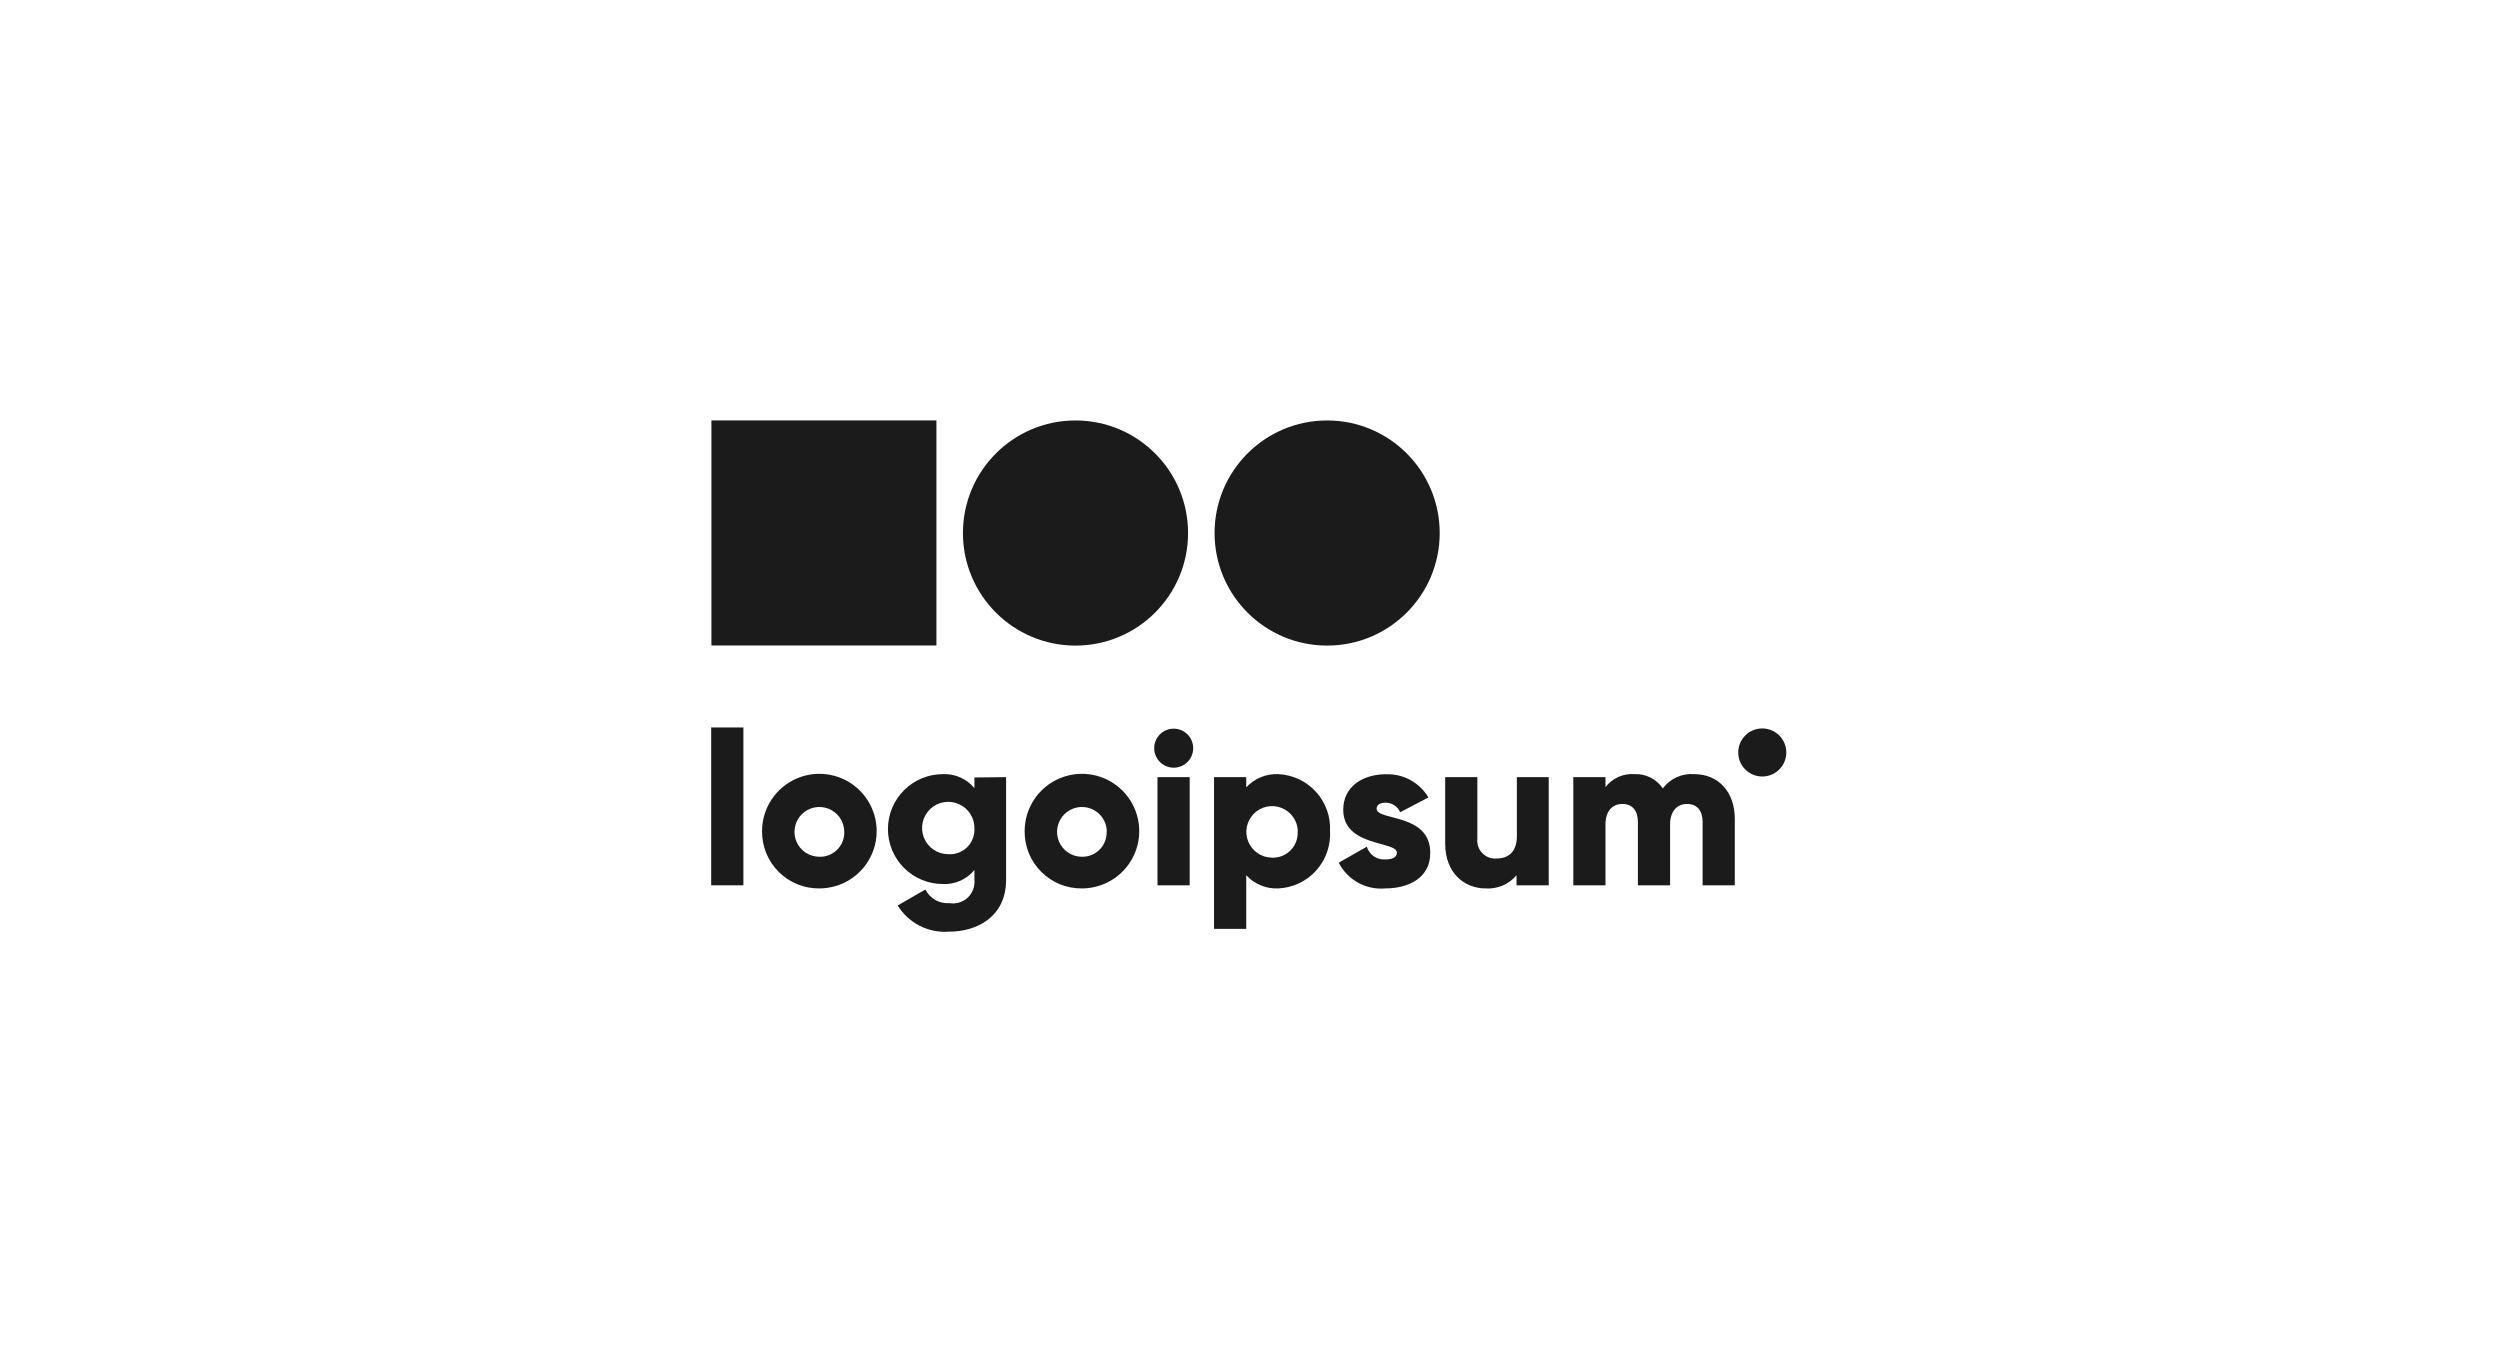 <svg width="220" height="120" viewBox="0 0 220 120" fill="none" xmlns="http://www.w3.org/2000/svg">
<path d="M62.585 64.017H65.418V77.907H62.585V64.017Z" fill="#1B1B1B"/>
<path d="M67.061 73.148C67.059 72.15 67.353 71.174 67.906 70.344C68.459 69.513 69.246 68.866 70.168 68.483C71.089 68.099 72.103 67.998 73.082 68.192C74.061 68.385 74.96 68.865 75.666 69.57C76.372 70.274 76.853 71.173 77.049 72.151C77.244 73.13 77.145 74.144 76.763 75.066C76.382 75.988 75.736 76.776 74.906 77.331C74.077 77.885 73.102 78.181 72.104 78.181C71.44 78.189 70.782 78.064 70.167 77.814C69.553 77.564 68.994 77.193 68.525 76.724C68.055 76.256 67.684 75.698 67.432 75.084C67.181 74.47 67.055 73.811 67.061 73.148ZM74.294 73.148C74.283 72.717 74.145 72.299 73.898 71.947C73.651 71.594 73.305 71.322 72.904 71.165C72.502 71.008 72.064 70.972 71.643 71.063C71.222 71.154 70.837 71.367 70.536 71.675C70.235 71.984 70.032 72.374 69.952 72.798C69.872 73.221 69.918 73.659 70.086 74.056C70.253 74.453 70.534 74.791 70.893 75.03C71.252 75.268 71.673 75.395 72.104 75.395C72.398 75.404 72.692 75.351 72.965 75.24C73.238 75.129 73.486 74.963 73.692 74.752C73.897 74.541 74.057 74.289 74.161 74.013C74.265 73.737 74.31 73.442 74.294 73.148Z" fill="#1B1B1B"/>
<path d="M88.535 68.388V77.435C88.535 80.636 86.032 81.987 83.501 81.987C82.612 82.053 81.721 81.873 80.926 81.466C80.132 81.06 79.464 80.443 78.997 79.682L81.433 78.275C81.627 78.665 81.933 78.988 82.311 79.201C82.69 79.415 83.125 79.51 83.558 79.475C83.843 79.522 84.136 79.504 84.413 79.42C84.69 79.337 84.944 79.191 85.156 78.994C85.367 78.797 85.531 78.554 85.634 78.284C85.737 78.013 85.776 77.723 85.749 77.435V76.557C85.416 76.966 84.991 77.292 84.509 77.507C84.026 77.722 83.5 77.82 82.973 77.794C81.69 77.794 80.461 77.284 79.554 76.378C78.647 75.471 78.138 74.241 78.138 72.959C78.138 71.677 78.647 70.447 79.554 69.54C80.461 68.633 81.69 68.124 82.973 68.124C83.5 68.1 84.025 68.199 84.507 68.414C84.989 68.629 85.414 68.953 85.749 69.361V68.417L88.535 68.388ZM85.749 72.959C85.768 72.5 85.649 72.045 85.407 71.654C85.166 71.263 84.813 70.953 84.394 70.764C83.975 70.575 83.509 70.516 83.056 70.594C82.603 70.672 82.184 70.883 81.852 71.201C81.52 71.52 81.291 71.93 81.194 72.379C81.097 72.828 81.137 73.296 81.309 73.723C81.48 74.15 81.775 74.515 82.156 74.773C82.536 75.03 82.985 75.168 83.445 75.169C83.745 75.19 84.046 75.148 84.329 75.046C84.612 74.943 84.87 74.783 85.087 74.575C85.304 74.367 85.475 74.115 85.589 73.837C85.703 73.559 85.758 73.26 85.749 72.959Z" fill="#1B1B1B"/>
<path d="M90.168 73.148C90.166 72.15 90.461 71.174 91.013 70.344C91.567 69.513 92.353 68.866 93.275 68.483C94.196 68.099 95.21 67.998 96.189 68.192C97.168 68.385 98.067 68.865 98.773 69.57C99.479 70.274 99.96 71.173 100.156 72.151C100.351 73.13 100.252 74.144 99.871 75.066C99.489 75.988 98.843 76.776 98.013 77.331C97.184 77.885 96.209 78.181 95.211 78.181C94.547 78.189 93.889 78.064 93.274 77.814C92.66 77.564 92.101 77.193 91.632 76.724C91.162 76.256 90.791 75.698 90.539 75.084C90.288 74.47 90.162 73.811 90.168 73.148ZM97.402 73.148C97.391 72.717 97.253 72.299 97.005 71.947C96.758 71.594 96.412 71.322 96.011 71.165C95.61 71.008 95.171 70.972 94.75 71.063C94.329 71.154 93.944 71.367 93.643 71.675C93.342 71.984 93.139 72.374 93.059 72.798C92.979 73.221 93.025 73.659 93.193 74.056C93.36 74.453 93.641 74.791 94 75.03C94.359 75.268 94.78 75.395 95.211 75.395C95.504 75.401 95.795 75.346 96.066 75.234C96.337 75.122 96.582 74.956 96.786 74.745C96.99 74.534 97.148 74.283 97.251 74.008C97.353 73.734 97.398 73.441 97.383 73.148H97.402Z" fill="#1B1B1B"/>
<path d="M101.566 65.839C101.566 65.499 101.667 65.167 101.856 64.884C102.045 64.602 102.313 64.381 102.627 64.251C102.941 64.121 103.287 64.087 103.62 64.153C103.953 64.22 104.26 64.383 104.5 64.624C104.74 64.864 104.904 65.17 104.97 65.504C105.037 65.837 105.003 66.183 104.873 66.497C104.743 66.811 104.522 67.079 104.24 67.268C103.957 67.457 103.625 67.558 103.285 67.558C102.83 67.555 102.394 67.373 102.072 67.052C101.75 66.73 101.569 66.294 101.566 65.839ZM101.859 68.389H104.692V77.907H101.859V68.389Z" fill="#1B1B1B"/>
<path d="M117.043 73.148C117.077 73.777 116.987 74.407 116.777 75.001C116.567 75.595 116.242 76.142 115.819 76.61C115.397 77.078 114.887 77.457 114.317 77.727C113.748 77.997 113.13 78.151 112.501 78.181C111.973 78.207 111.445 78.116 110.956 77.915C110.466 77.714 110.027 77.409 109.668 77.02V81.741H106.835V68.389H109.668V69.286C110.027 68.897 110.466 68.591 110.956 68.391C111.445 68.19 111.973 68.099 112.501 68.124C113.13 68.154 113.746 68.309 114.315 68.578C114.884 68.847 115.394 69.226 115.816 69.692C116.238 70.159 116.564 70.705 116.774 71.298C116.985 71.891 117.076 72.52 117.043 73.148ZM114.21 73.148C114.199 72.705 114.058 72.275 113.805 71.911C113.551 71.547 113.197 71.265 112.785 71.101C112.374 70.936 111.923 70.896 111.488 70.986C111.054 71.075 110.656 71.289 110.342 71.603C110.029 71.916 109.814 72.315 109.725 72.749C109.635 73.183 109.676 73.634 109.84 74.046C110.004 74.458 110.286 74.812 110.65 75.066C111.014 75.319 111.444 75.46 111.887 75.471C112.197 75.491 112.506 75.444 112.796 75.334C113.086 75.224 113.349 75.053 113.567 74.833C113.785 74.613 113.954 74.349 114.062 74.058C114.169 73.767 114.214 73.457 114.191 73.148H114.21Z" fill="#1B1B1B"/>
<path d="M125.863 75.055C125.863 77.246 123.974 78.181 121.897 78.181C121.067 78.254 120.234 78.078 119.505 77.674C118.777 77.27 118.186 76.657 117.808 75.915L120.282 74.508C120.383 74.851 120.598 75.15 120.891 75.354C121.185 75.559 121.54 75.656 121.897 75.631C122.586 75.631 122.926 75.414 122.926 75.036C122.926 73.988 118.205 74.545 118.205 71.259C118.205 69.182 119.961 68.133 121.982 68.133C122.728 68.111 123.466 68.288 124.12 68.647C124.774 69.005 125.321 69.532 125.703 70.173L123.219 71.476C123.109 71.227 122.93 71.015 122.702 70.866C122.474 70.716 122.207 70.637 121.935 70.636C121.444 70.636 121.142 70.825 121.142 71.174C121.179 72.26 125.863 71.533 125.863 75.055Z" fill="#1B1B1B"/>
<path d="M136.288 68.389V77.907H133.455V77.02C133.126 77.414 132.707 77.725 132.235 77.927C131.762 78.129 131.248 78.216 130.736 78.181C128.847 78.181 127.176 76.812 127.176 74.234V68.389H130.008V73.819C129.984 74.05 130.011 74.284 130.087 74.504C130.164 74.723 130.289 74.923 130.453 75.089C130.616 75.254 130.815 75.381 131.033 75.46C131.252 75.54 131.486 75.569 131.718 75.547C132.756 75.547 133.484 74.942 133.484 73.592V68.389H136.288Z" fill="#1B1B1B"/>
<path d="M152.662 72.071V77.907H149.829V72.317C149.829 71.373 149.367 70.749 148.46 70.749C147.554 70.749 146.968 71.42 146.968 72.544V77.907H144.135V72.317C144.135 71.373 143.682 70.749 142.766 70.749C141.85 70.749 141.283 71.42 141.283 72.544V77.907H138.451V68.389H141.283V69.267C141.58 68.879 141.968 68.571 142.413 68.372C142.858 68.172 143.347 68.087 143.833 68.124C144.322 68.1 144.808 68.204 145.245 68.424C145.682 68.644 146.054 68.973 146.326 69.38C146.642 68.955 147.061 68.617 147.543 68.397C148.025 68.177 148.555 68.084 149.083 68.124C151.236 68.124 152.662 69.692 152.662 72.071Z" fill="#1B1B1B"/>
<path d="M155.08 68.332C156.248 68.332 157.195 67.385 157.195 66.217C157.195 65.049 156.248 64.102 155.08 64.102C153.912 64.102 152.965 65.049 152.965 66.217C152.965 67.385 153.912 68.332 155.08 68.332Z" fill="#1B1B1B"/>
<path d="M94.644 56.812C100.115 56.812 104.55 52.377 104.55 46.906C104.55 41.435 100.115 37 94.644 37C89.174 37 84.739 41.435 84.739 46.906C84.739 52.377 89.174 56.812 94.644 56.812Z" fill="#1B1B1B"/>
<path d="M116.788 56.812C122.259 56.812 126.694 52.377 126.694 46.906C126.694 41.435 122.259 37 116.788 37C111.317 37 106.882 41.435 106.882 46.906C106.882 52.377 111.317 56.812 116.788 56.812Z" fill="#1B1B1B"/>
<path d="M82.406 37H62.604V56.802H82.406V37Z" fill="#1B1B1B"/>
</svg>
